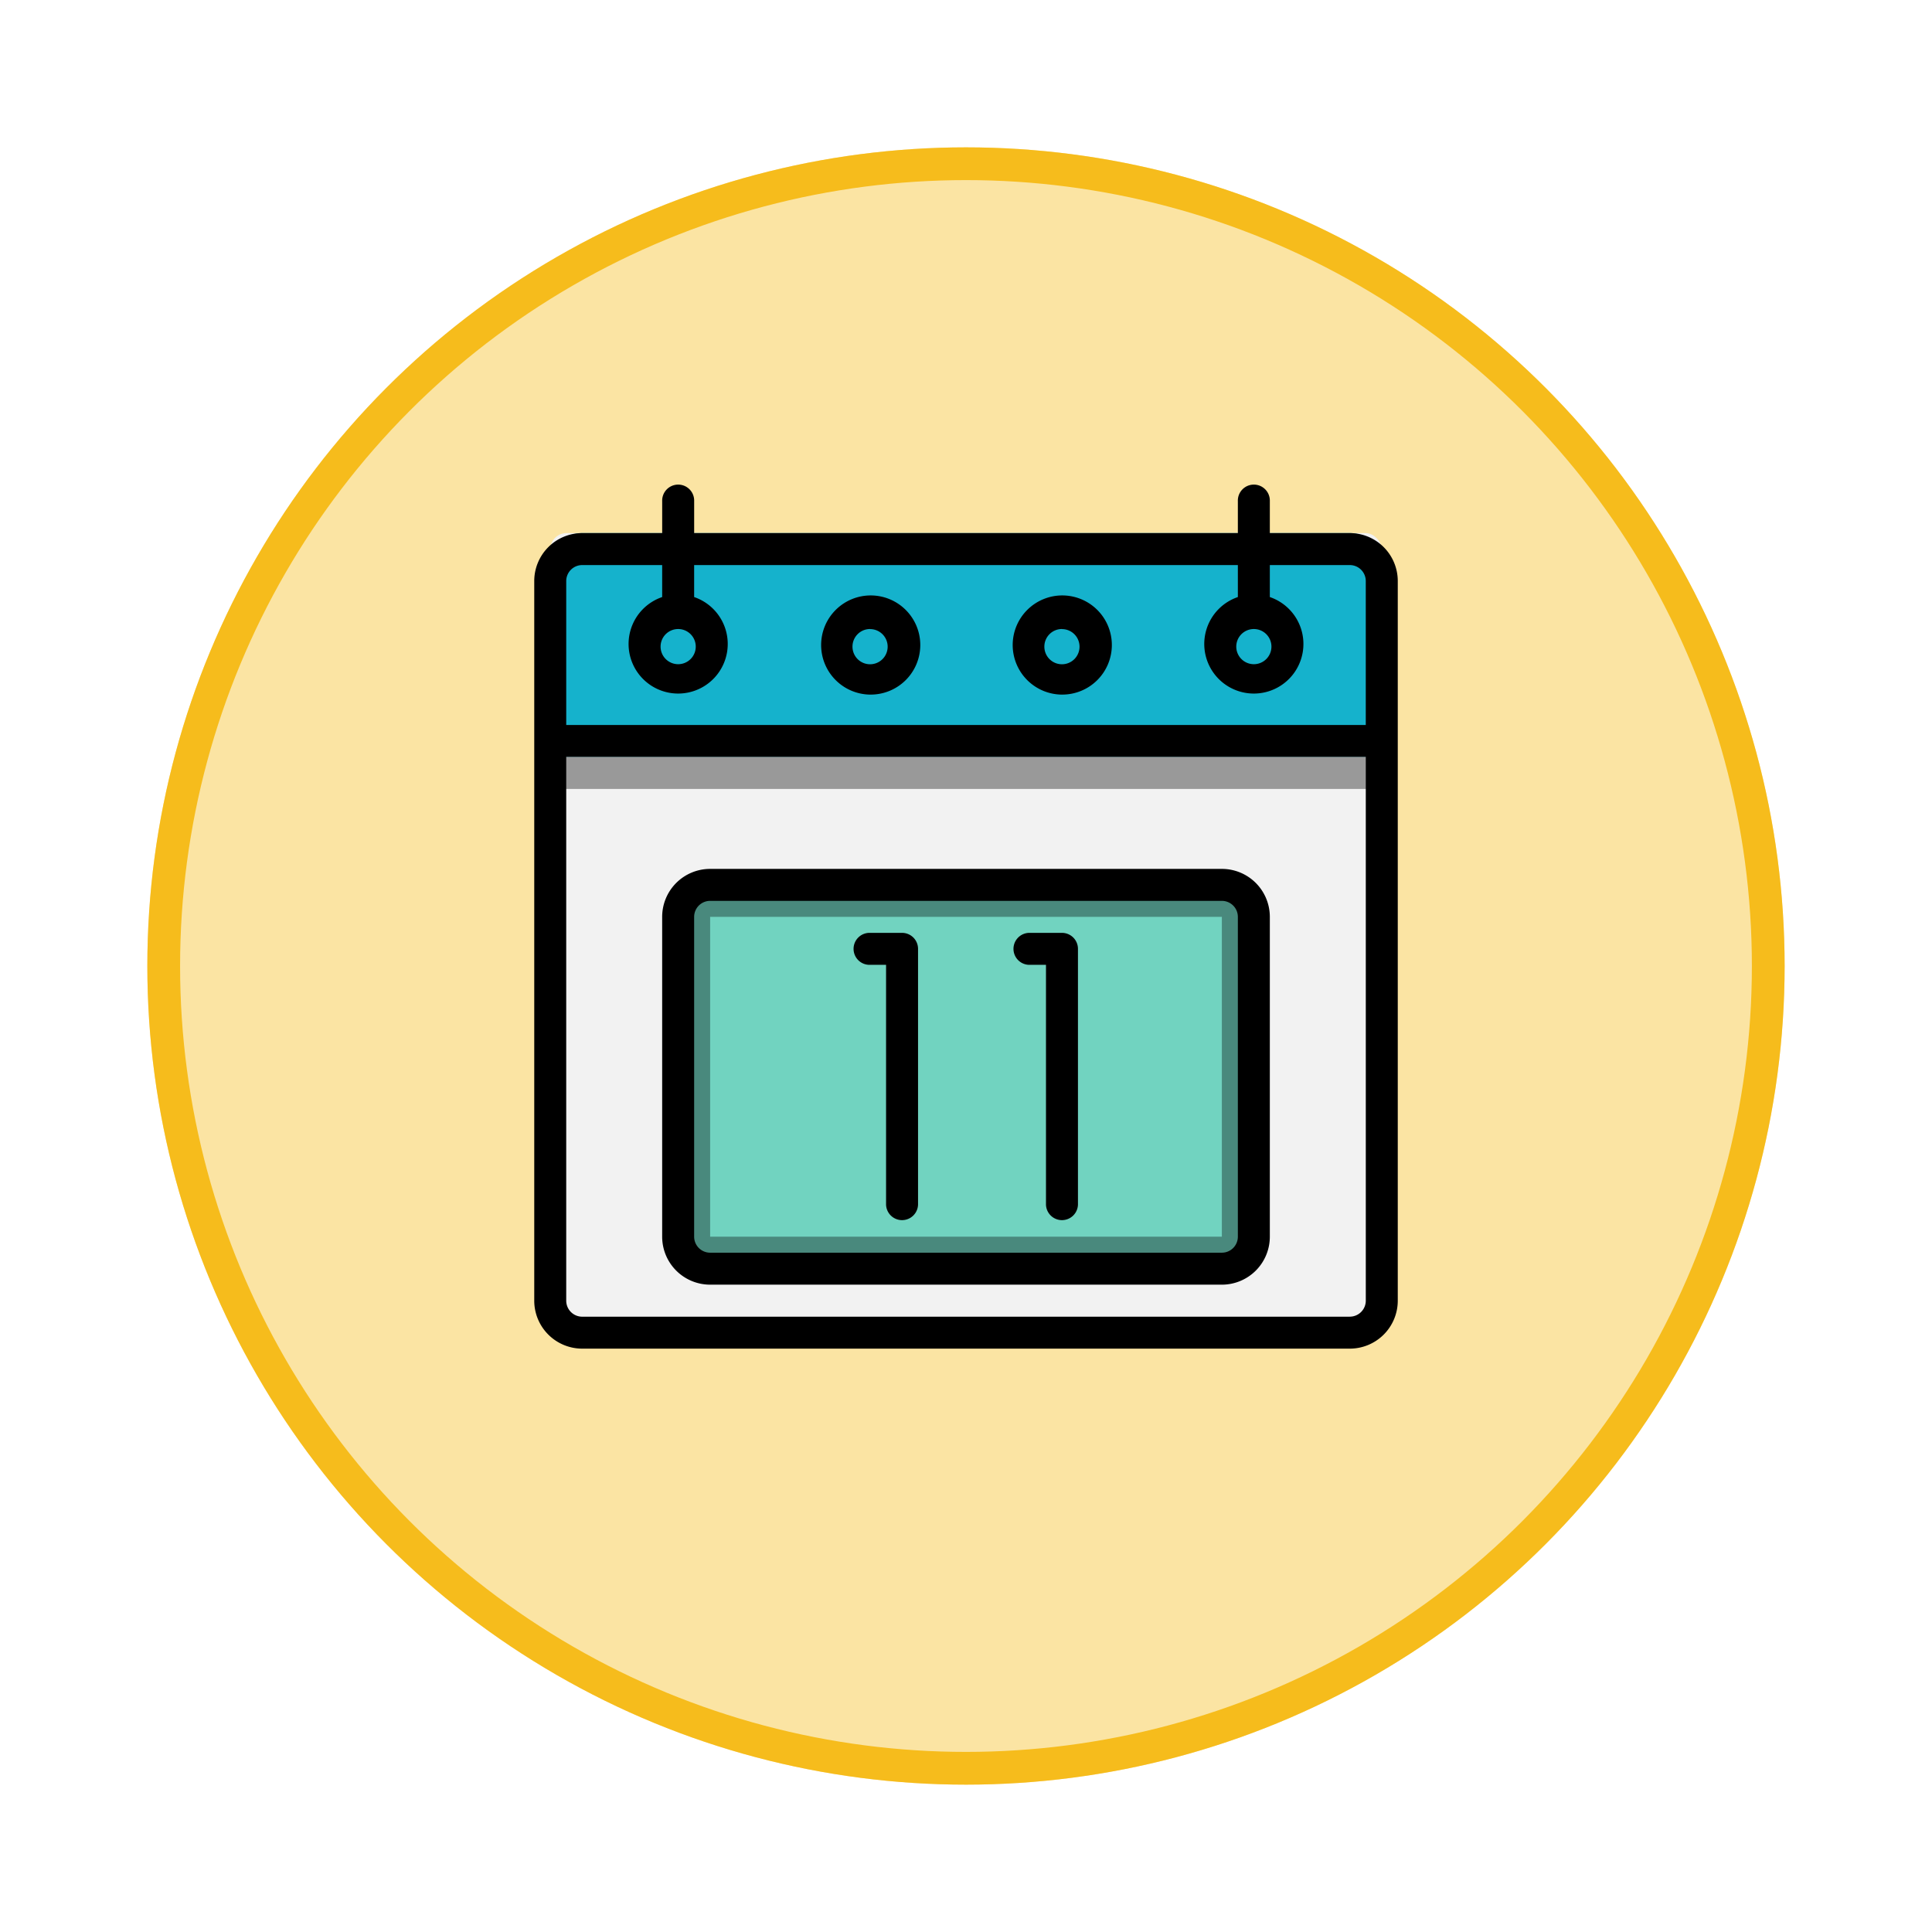 <svg xmlns="http://www.w3.org/2000/svg" xmlns:xlink="http://www.w3.org/1999/xlink" width="118" height="118" viewBox="0 0 118 118">
  <defs>
    <filter id="Elipse_12115" x="0" y="0" width="118" height="118" filterUnits="userSpaceOnUse">
      <feOffset dy="3" input="SourceAlpha"/>
      <feGaussianBlur stdDeviation="3" result="blur"/>
      <feFlood flood-opacity="0.161"/>
      <feComposite operator="in" in2="blur"/>
      <feComposite in="SourceGraphic"/>
    </filter>
  </defs>
  <g id="Grupo_1190249" data-name="Grupo 1190249" transform="translate(-794.781 -2538)">
    <g id="Grupo_1181947" data-name="Grupo 1181947" transform="translate(-5 -5)">
      <g transform="matrix(1, 0, 0, 1, 799.78, 2543)" filter="url(#Elipse_12115)">
        <g id="Elipse_12115-2" data-name="Elipse 12115" transform="translate(9 6)" fill="#fbe4a3" stroke="#f6bc1c" stroke-width="2">
          <circle cx="50" cy="50" r="50" stroke="none"/>
          <circle cx="50" cy="50" r="49" fill="none"/>
        </g>
      </g>
    </g>
    <g id="Date_11" data-name="Date 11" transform="translate(824.911 2565.129)">
      <rect id="Rectángulo_411779" data-name="Rectángulo 411779" width="50.788" height="48.834" rx="1" transform="translate(3.477 5.43)" fill="#f2f2f2"/>
      <rect id="Rectángulo_411780" data-name="Rectángulo 411780" width="35.161" height="23.44" rx="1" transform="translate(11.29 26.917)" fill="#71d3c0"/>
      <path id="Trazado_1303592" data-name="Trazado 1303592" d="M4.953,4H51.834a1.953,1.953,0,0,1,1.953,1.953v11.72H3V5.953A1.953,1.953,0,0,1,4.953,4Z" transform="translate(0.477 1.43)" fill="#15b2cc"/>
      <path id="Trazado_1303593" data-name="Trazado 1303593" d="M3,11H53.788v1.953H3Z" transform="translate(0.477 8.104)" fill="#999"/>
      <g id="Grupo_1191001" data-name="Grupo 1191001" transform="translate(11.29 26.917)">
        <path id="Trazado_1303594" data-name="Trazado 1303594" d="M8.953,15V38.44A1.953,1.953,0,0,1,7,36.487V16.953A1.953,1.953,0,0,1,8.953,15Z" transform="translate(-7 -15)" fill="#49897d"/>
        <path id="Trazado_1303595" data-name="Trazado 1303595" d="M8.953,15H40.207a1.953,1.953,0,0,1,1.953,1.953H7A1.953,1.953,0,0,1,8.953,15Z" transform="translate(-7 -15)" fill="#49897d"/>
        <path id="Trazado_1303596" data-name="Trazado 1303596" d="M24,15a1.953,1.953,0,0,1,1.953,1.953V36.487A1.953,1.953,0,0,1,24,38.44Z" transform="translate(9.207 -15)" fill="#49897d"/>
        <path id="Trazado_1303597" data-name="Trazado 1303597" d="M7,26H42.161a1.953,1.953,0,0,1-1.953,1.953H8.953A1.953,1.953,0,0,1,7,26Z" transform="translate(-7 -4.513)" fill="#49897d"/>
      </g>
      <path id="Trazado_1303598" data-name="Trazado 1303598" d="M15.43,16.5H13.477a.977.977,0,1,0,0,1.953h.977V33.1a.977.977,0,0,0,1.953,0V17.477A.977.977,0,0,0,15.43,16.5Z" transform="translate(9.534 13.347)"/>
      <path id="Trazado_1303599" data-name="Trazado 1303599" d="M20.43,16.5H18.477a.977.977,0,1,0,0,1.953h.977V33.1a.977.977,0,0,0,1.953,0V17.477A.977.977,0,0,0,20.43,16.5Z" transform="translate(14.301 13.347)"/>
      <path id="Trazado_1303600" data-name="Trazado 1303600" d="M40.684,14.5H9.43A2.93,2.93,0,0,0,6.5,17.43V36.964a2.93,2.93,0,0,0,2.93,2.93H40.684a2.93,2.93,0,0,0,2.93-2.93V17.43A2.93,2.93,0,0,0,40.684,14.5Zm.977,22.464a.977.977,0,0,1-.977.977H9.43a.977.977,0,0,1-.977-.977V17.43a.977.977,0,0,1,.977-.977H40.684a.977.977,0,0,1,.977.977Z" transform="translate(3.813 11.44)"/>
      <path id="Trazado_1303601" data-name="Trazado 1303601" d="M14.459,12.005A3.028,3.028,0,1,0,11.47,8.978a3.028,3.028,0,0,0,2.989,3.028Zm0-4a1.074,1.074,0,1,1-1.074,1.074A1.074,1.074,0,0,1,14.459,8Z" transform="translate(8.552 3.289)"/>
      <path id="Trazado_1303602" data-name="Trazado 1303602" d="M20.468,12.005A3.028,3.028,0,1,0,17.46,8.978a3.028,3.028,0,0,0,3.008,3.028Zm0-4a1.074,1.074,0,1,1-1.074,1.074A1.074,1.074,0,0,1,20.468,8Z" transform="translate(14.262 3.289)"/>
      <path id="Trazado_1303603" data-name="Trazado 1303603" d="M52.311,5.43H47.427V3.477a.977.977,0,1,0-1.953,0V5.43H12.267V3.477a.977.977,0,1,0-1.953,0V5.43H5.43A2.93,2.93,0,0,0,2.5,8.36V52.311a2.93,2.93,0,0,0,2.93,2.93H52.311a2.93,2.93,0,0,0,2.93-2.93V8.36a2.93,2.93,0,0,0-2.93-2.93ZM5.43,7.383h4.883V9.337h0a3.028,3.028,0,1,0,1.953,0h0V7.383H45.474V9.337h0a3.028,3.028,0,1,0,1.953,0h0V7.383h4.883a.977.977,0,0,1,.977.977v8.79H4.453V8.36A.977.977,0,0,1,5.43,7.383Zm5.86,3.907a1.074,1.074,0,1,1-1.074,1.074A1.074,1.074,0,0,1,11.29,11.29Zm35.161,0a1.074,1.074,0,1,1-1.074,1.074,1.074,1.074,0,0,1,1.074-1.074Zm5.86,42H5.43a.977.977,0,0,1-.977-.977V19.1H53.288V52.311A.977.977,0,0,1,52.311,53.288Z" transform="translate(0)"/>
    </g>
  </g>
</svg>
